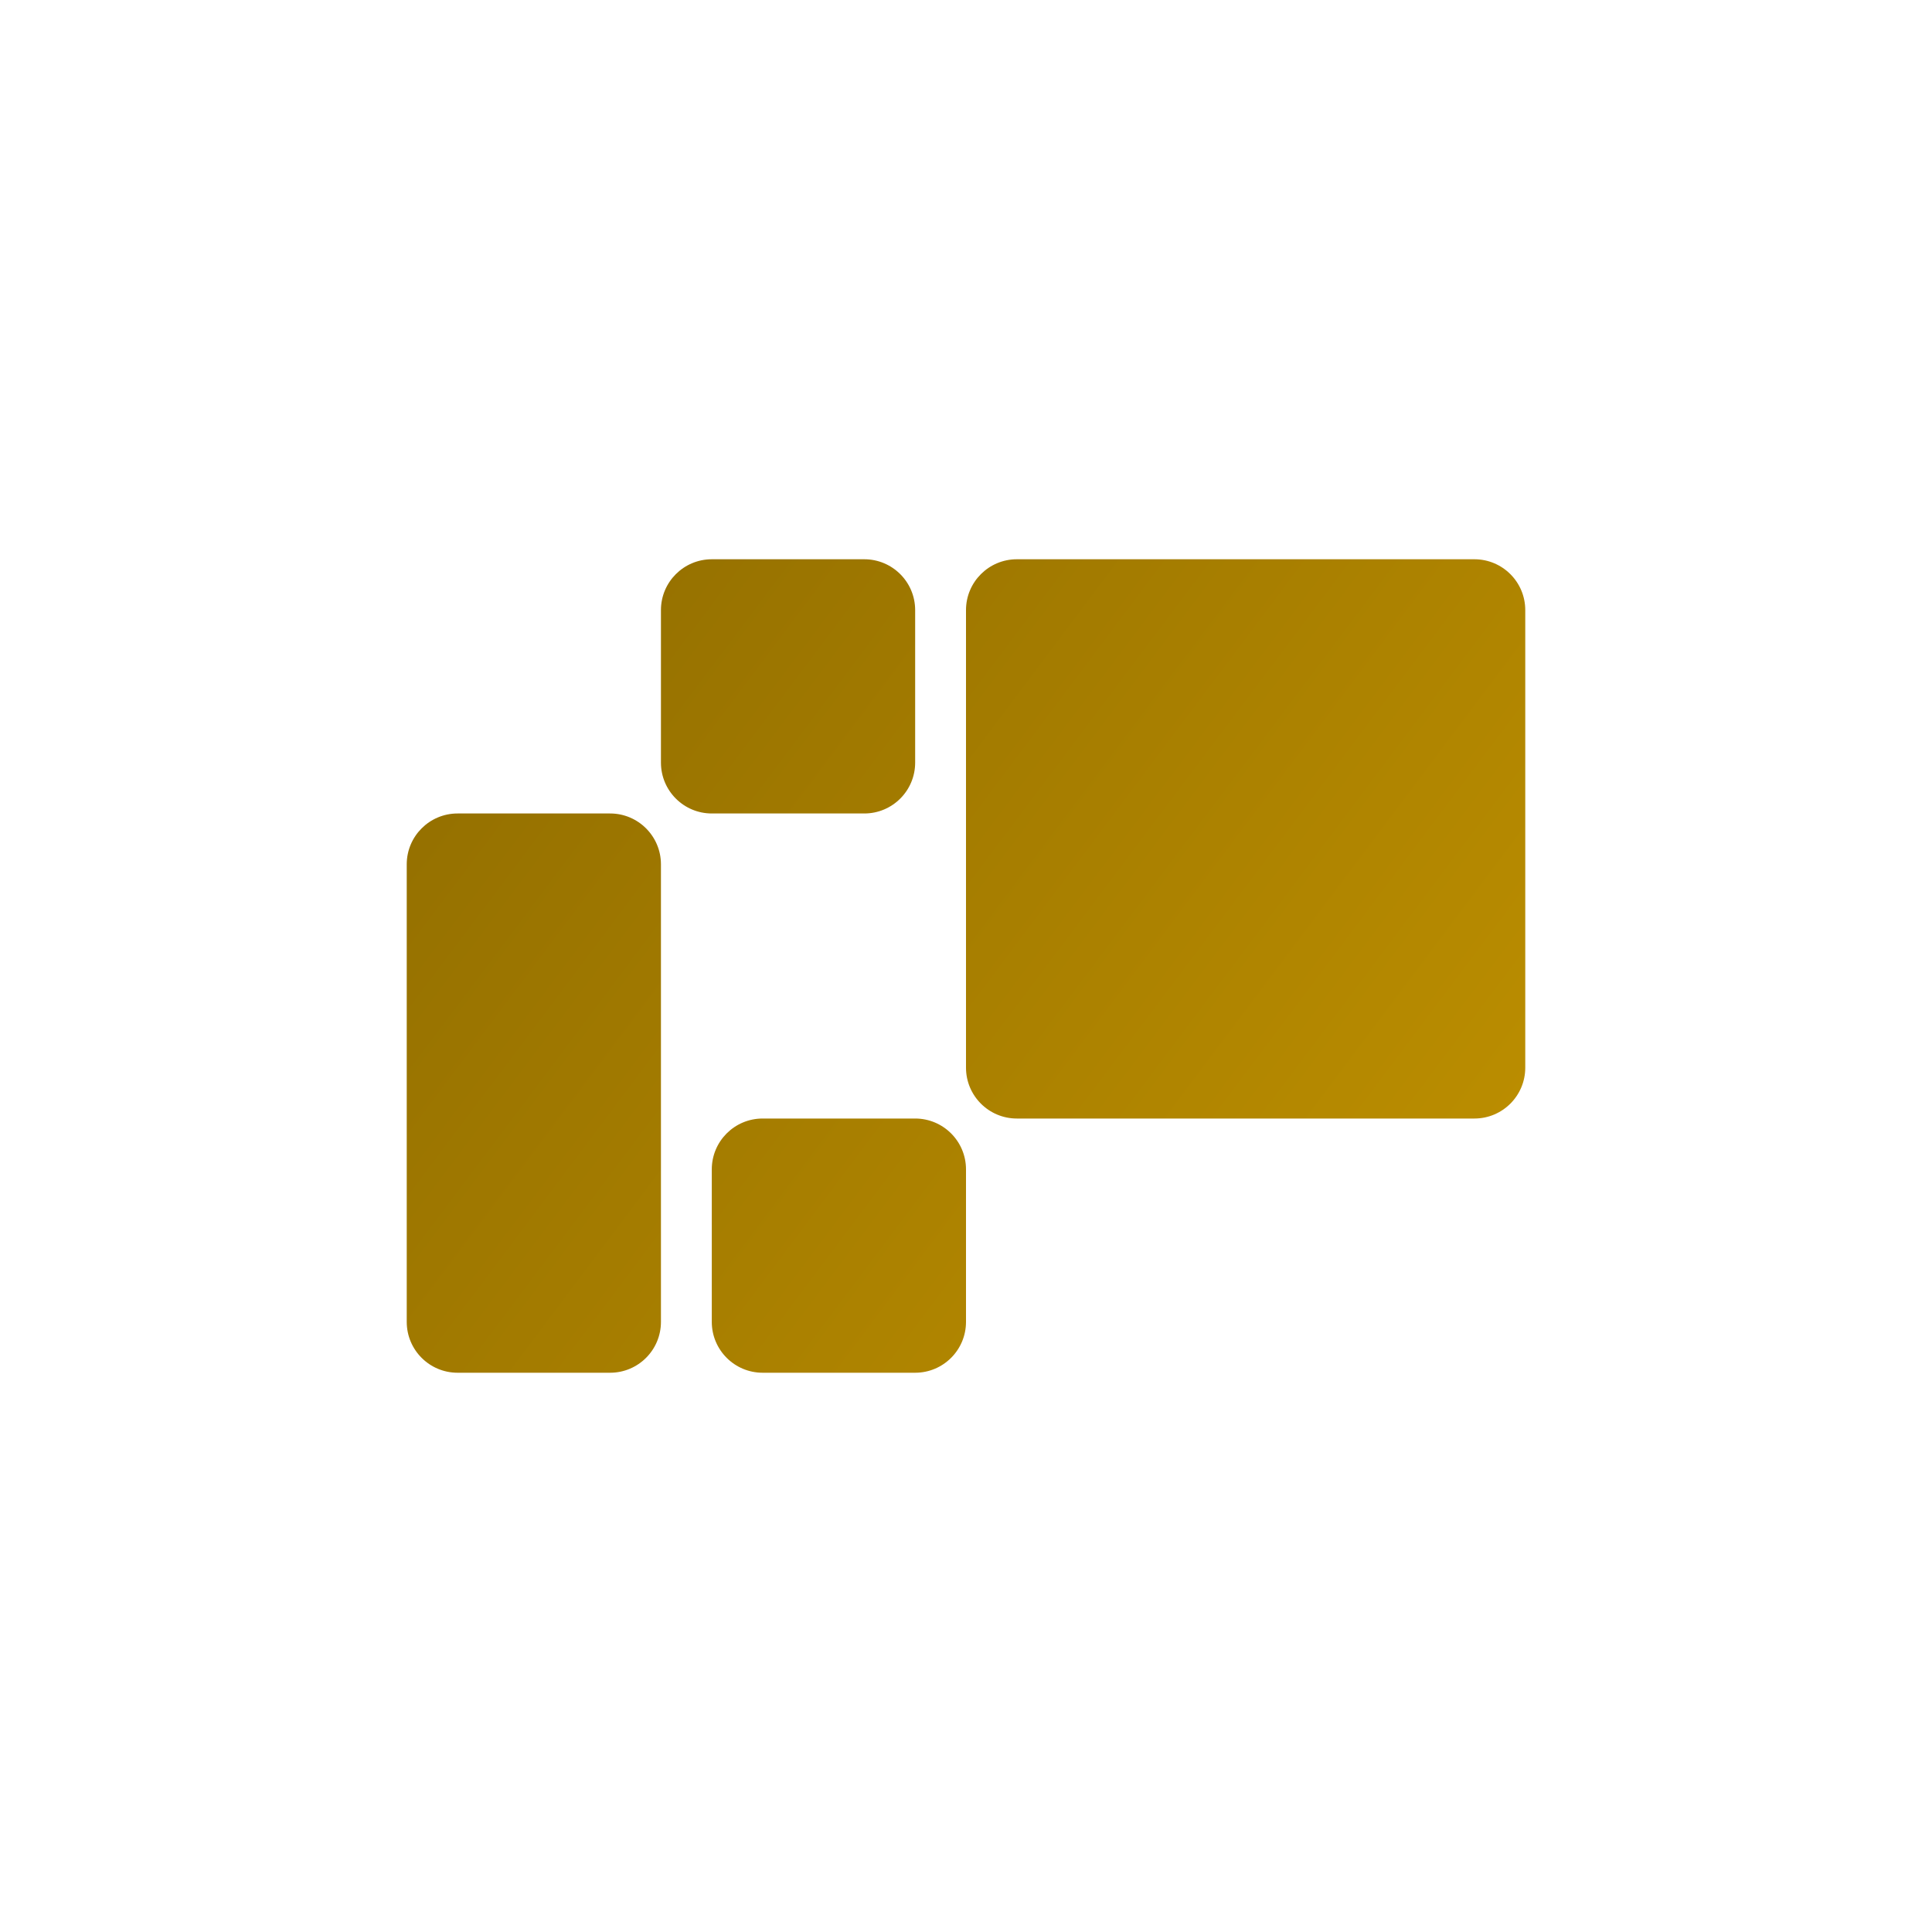 <svg width="304" height="304" viewBox="0 0 304 304" fill="none" xmlns="http://www.w3.org/2000/svg">
<path fill-rule="evenodd" clip-rule="evenodd" d="M112 88C107.582 88 104 91.582 104 96V120C104 124.418 107.582 128 112 128H136C140.418 128 144 124.418 144 120V96C144 91.582 140.418 88 136 88H112ZM160 88C155.582 88 152 91.582 152 96V168C152 172.418 155.582 176 160 176H232C236.418 176 240 172.418 240 168V96C240 91.582 236.418 88 232 88H160ZM64 136C64 131.582 67.582 128 72 128H96C100.418 128 104 131.582 104 136V208C104 212.418 100.418 216 96 216H72C67.582 216 64 212.418 64 208V136ZM120 176C115.582 176 112 179.582 112 184V208C112 212.418 115.582 216 120 216H144C148.418 216 152 212.418 152 208V184C152 179.582 148.418 176 144 176H120Z" fill="url(#paint0_linear_243_1348)"/>
<defs>
<linearGradient id="paint0_linear_243_1348" x1="124.455" y1="-33.778" x2="415.202" y2="184.456" gradientUnits="userSpaceOnUse">
<stop stop-color="#8A6800"/>
<stop offset="1" stop-color="#DBA600"/>
</linearGradient>
</defs>
</svg>
